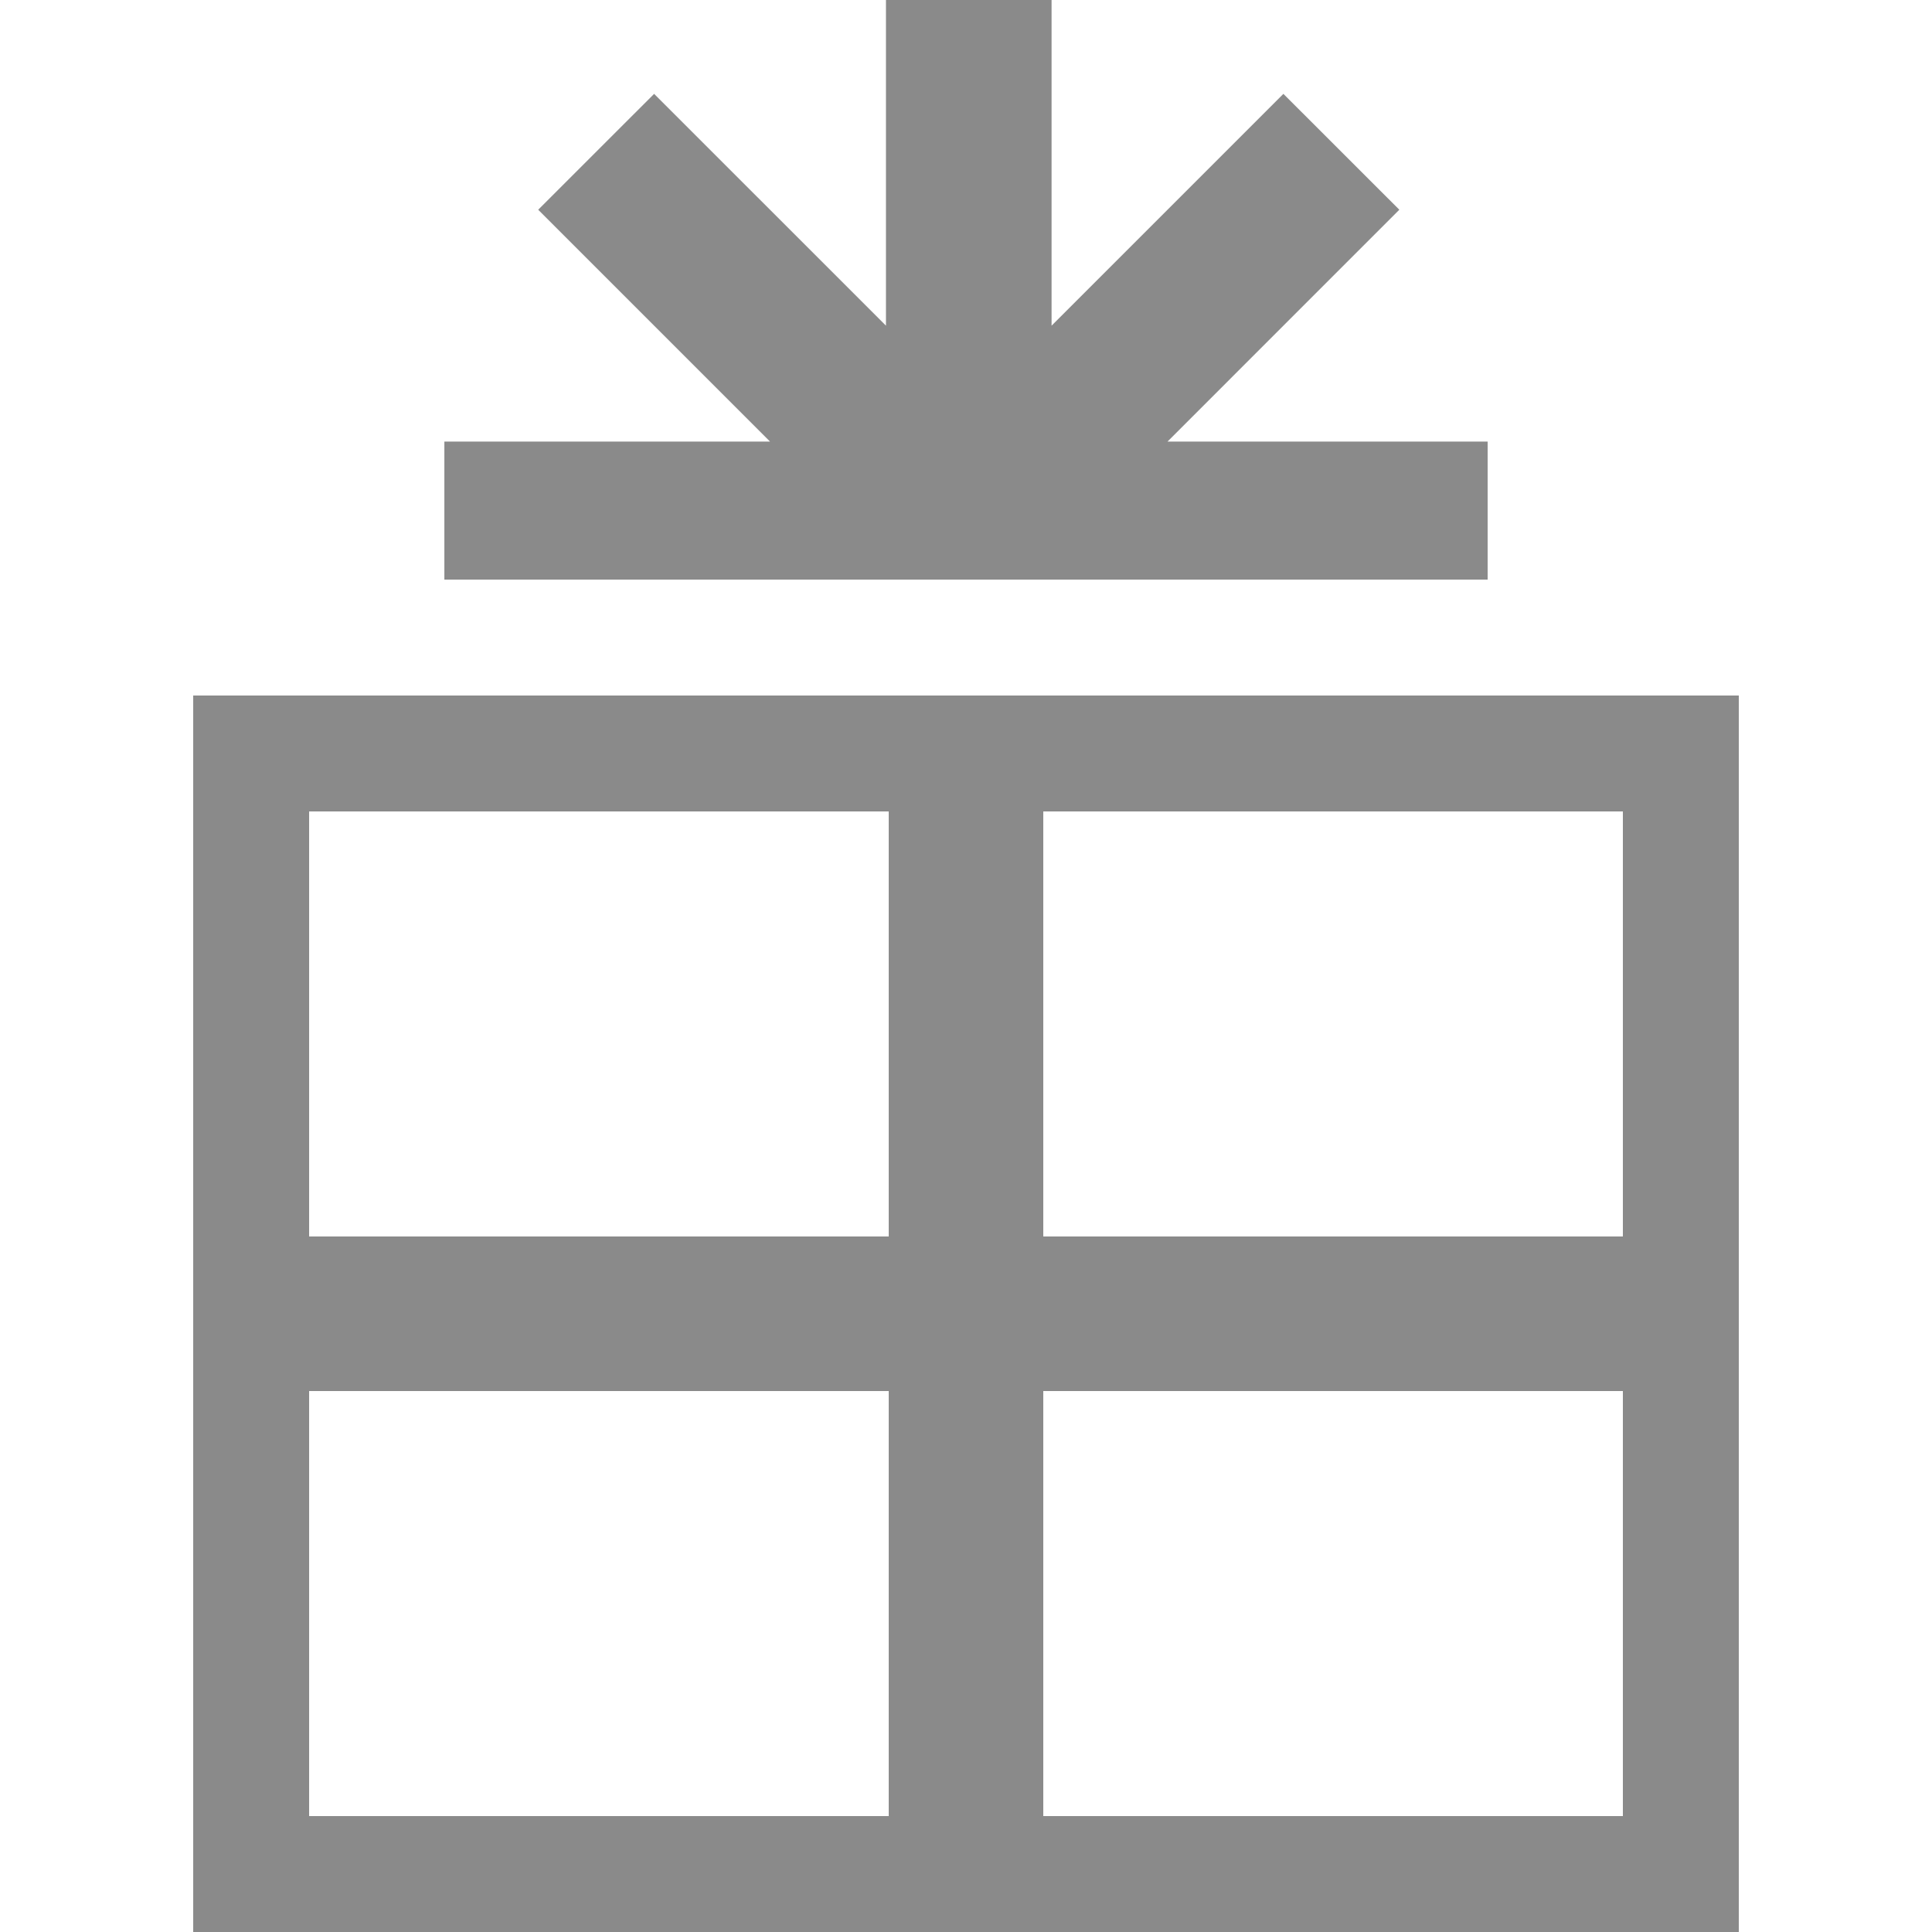 <?xml version="1.0" encoding="utf-8"?>
<!-- Generator: Adobe Illustrator 15.1.0, SVG Export Plug-In . SVG Version: 6.00 Build 0)  -->
<!DOCTYPE svg PUBLIC "-//W3C//DTD SVG 1.1//EN" "http://www.w3.org/Graphics/SVG/1.1/DTD/svg11.dtd">
<svg version="1.1" id="Layer_1" xmlns="http://www.w3.org/2000/svg" xmlns:xlink="http://www.w3.org/1999/xlink" x="0px" y="0px"
	 width="250px" height="250px" viewBox="0 0 250 250" enable-background="new 0 0 250 250" xml:space="preserve">
<g>
	<g>
		<path fill="#8A8A8A" d="M57.5,75V57.142h42.143l-30-30.003l15-14.994l30,29.996V0h21.43v42.141l29.997-29.996l15.003,14.994
			l-30.001,30.003H192.5V75H57.5z"/>
	</g>
	<g>
		<path fill="#8A8A8A" d="M25,90v160h200V90H25z M115,235H40v-55h75V235z M115,160H40v-55h75V160z M210,235h-75v-55h75V235z
			 M210,160h-75v-55h75V160z"/>
	</g>
</g>
</svg>
